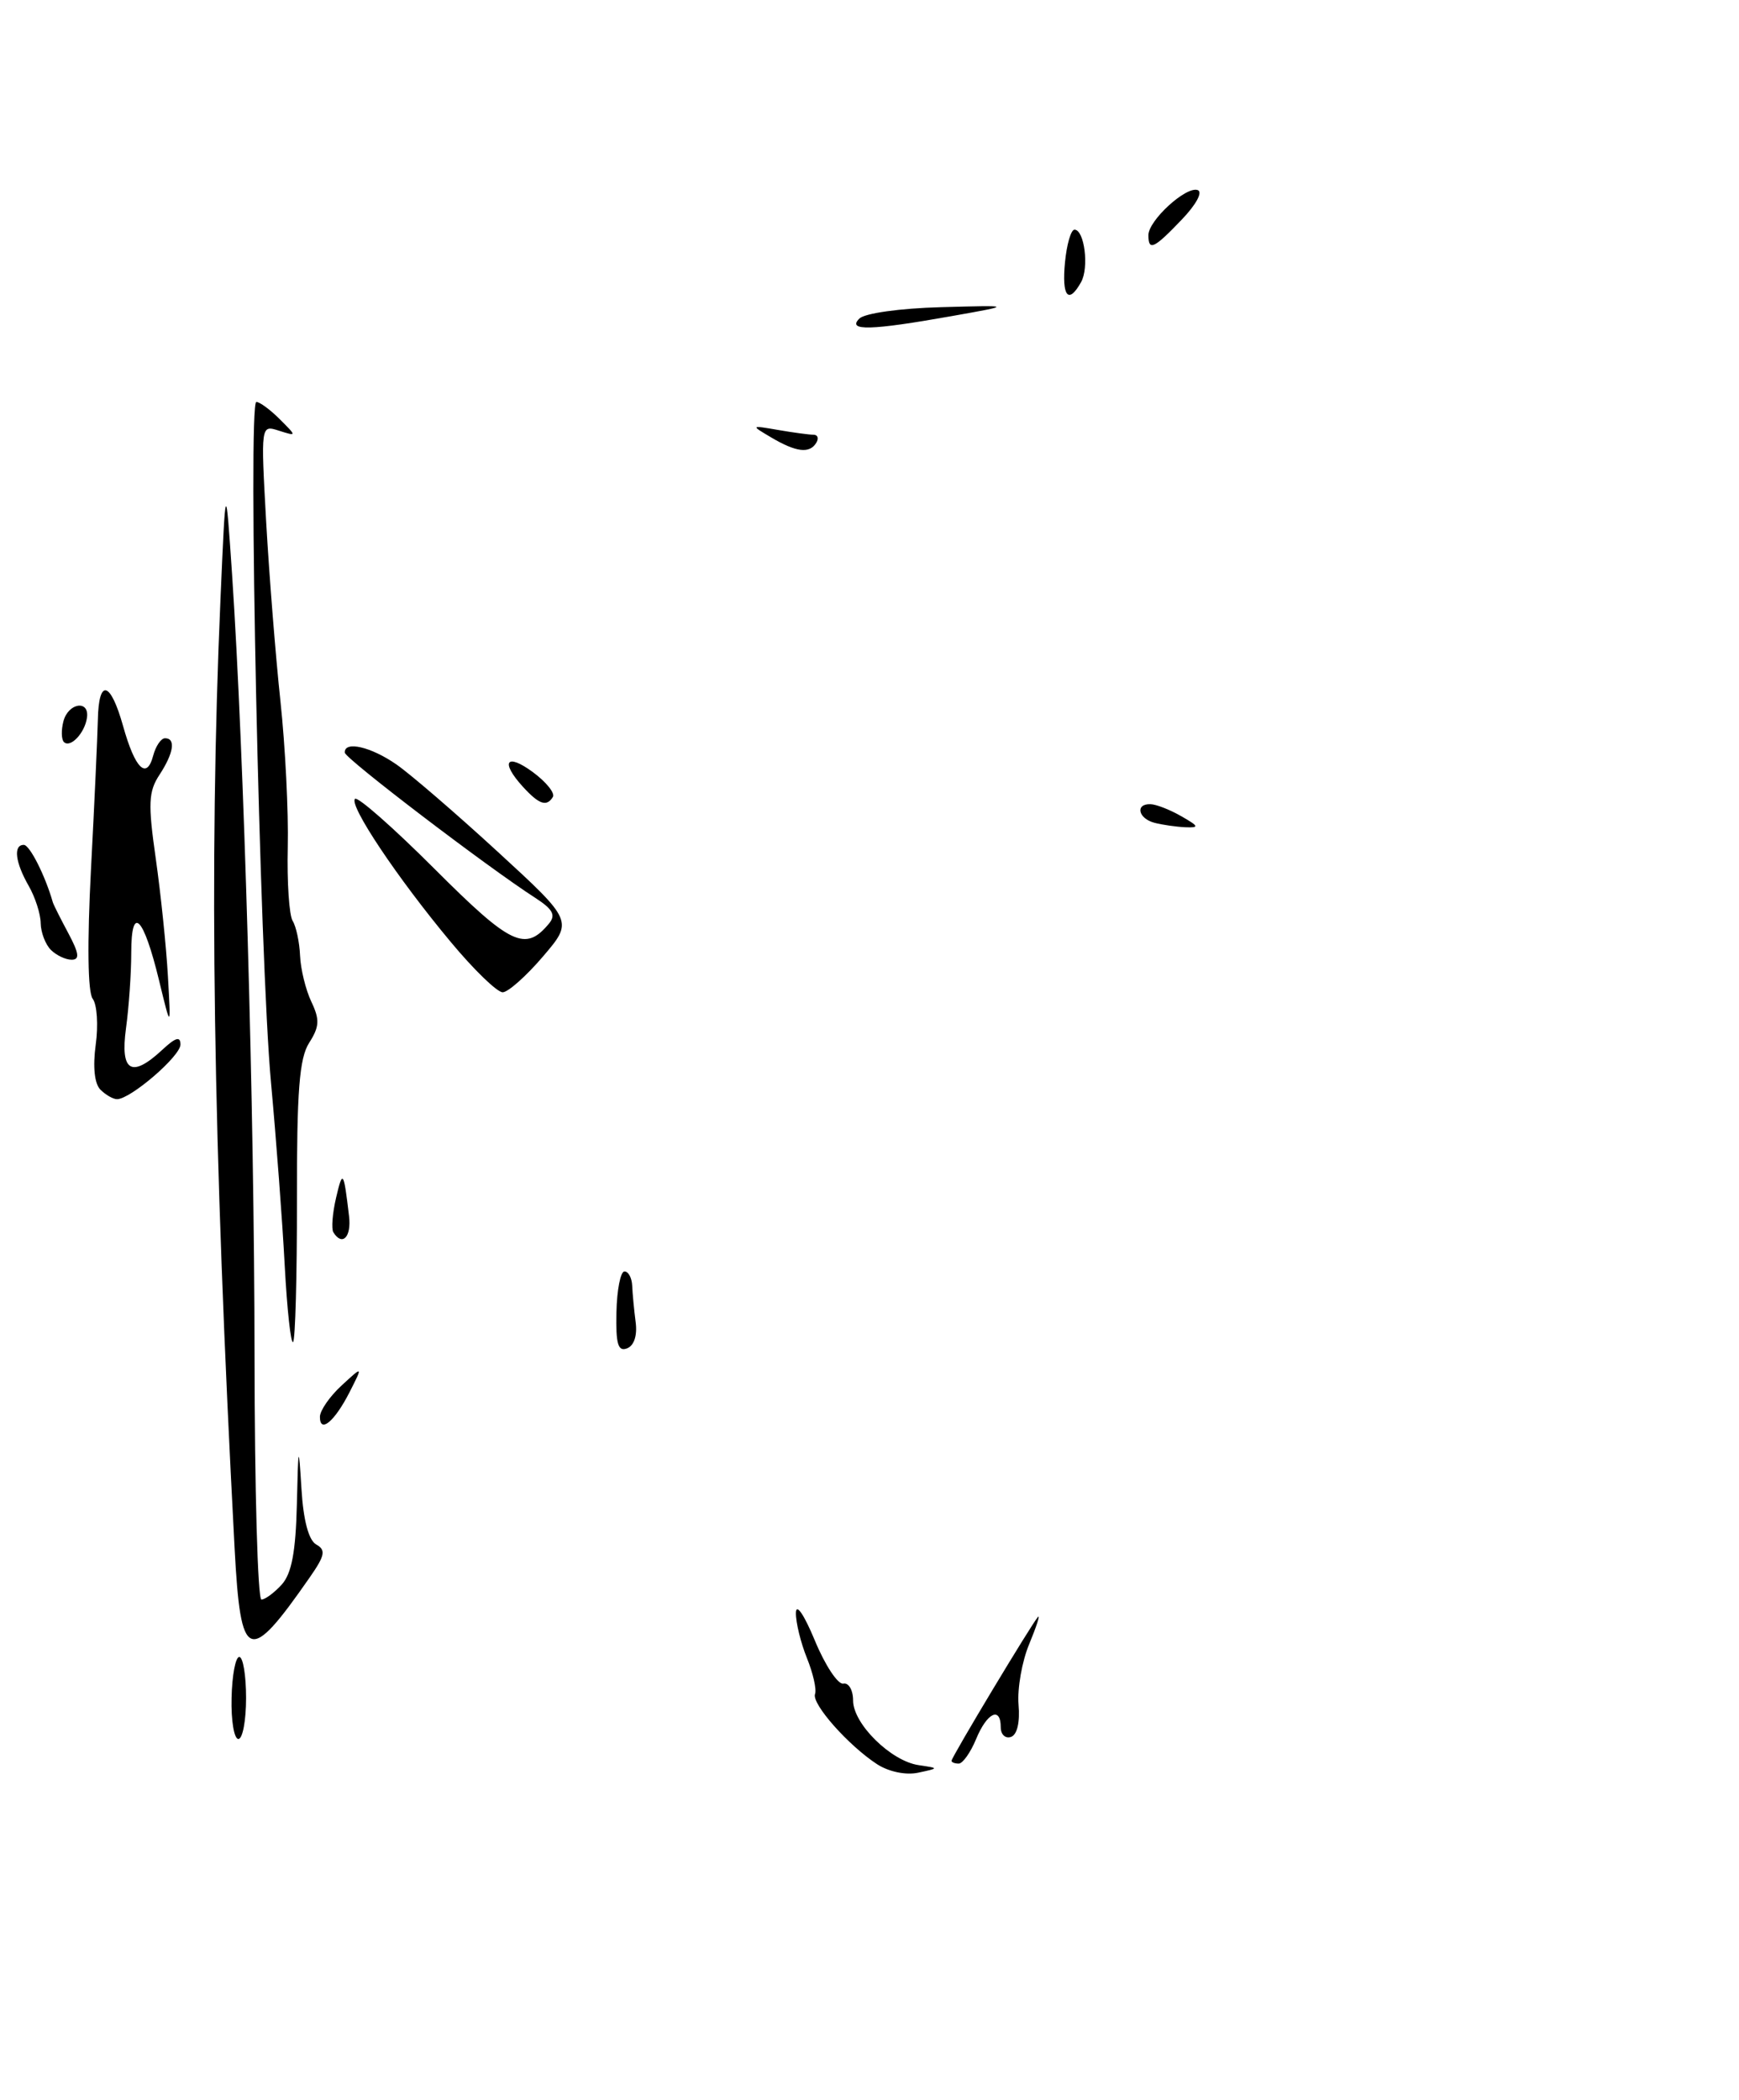 <?xml version="1.0" encoding="UTF-8" standalone="no"?>
<!DOCTYPE svg PUBLIC "-//W3C//DTD SVG 1.1//EN" "http://www.w3.org/Graphics/SVG/1.1/DTD/svg11.dtd" >
<svg xmlns="http://www.w3.org/2000/svg" xmlns:xlink="http://www.w3.org/1999/xlink" version="1.1" viewBox="0 0 212 256">
 <g >
 <path fill="currentColor"
d=" M 106.93 215.08 C 103.43 212.80 98.92 207.71 99.36 206.52 C 99.57 205.96 99.12 203.98 98.37 202.13 C 97.62 200.27 97.01 197.80 97.03 196.63 C 97.05 195.40 98.02 196.82 99.34 200.00 C 100.59 203.03 102.16 205.39 102.81 205.25 C 103.46 205.11 104.00 206.04 104.00 207.31 C 104.00 210.15 108.61 214.70 112.00 215.19 C 114.50 215.56 114.50 215.56 111.93 216.11 C 110.43 216.43 108.36 216.00 106.93 215.08 Z  M 116.00 214.66 C 116.00 214.21 125.87 197.80 126.54 197.12 C 126.83 196.84 126.34 198.32 125.47 200.43 C 124.59 202.53 124.01 205.85 124.17 207.80 C 124.36 209.96 124.00 211.50 123.24 211.75 C 122.56 211.98 122.00 211.45 122.00 210.58 C 122.00 207.99 120.33 208.78 119.00 212.00 C 118.32 213.65 117.36 215.00 116.88 215.00 C 116.40 215.00 116.00 214.85 116.00 214.66 Z  M 28.23 207.00 C 28.29 204.25 28.71 202.00 29.17 202.00 C 29.63 202.00 30.00 204.25 30.00 207.00 C 30.00 209.75 29.58 212.00 29.06 212.00 C 28.54 212.00 28.16 209.75 28.23 207.00 Z  M 28.60 188.75 C 25.96 138.89 25.46 105.63 26.88 73.00 C 27.51 58.50 27.51 58.50 28.29 70.00 C 29.75 91.81 31.01 135.46 31.03 165.19 C 31.04 181.58 31.42 195.00 31.87 195.00 C 32.32 195.00 33.43 194.18 34.35 193.17 C 35.55 191.84 36.05 189.19 36.19 183.42 C 36.36 176.10 36.41 175.96 36.75 181.49 C 36.98 185.35 37.63 187.77 38.55 188.29 C 39.75 188.96 39.62 189.63 37.76 192.30 C 30.29 203.04 29.34 202.67 28.60 188.75 Z  M 39.00 172.73 C 39.00 171.97 40.18 170.26 41.63 168.92 C 44.25 166.50 44.25 166.50 42.63 169.69 C 40.80 173.29 39.00 174.80 39.00 172.73 Z  M 75.15 159.96 C 75.21 157.23 75.65 155.00 76.13 155.00 C 76.61 155.00 77.03 155.79 77.07 156.75 C 77.11 157.71 77.30 159.70 77.49 161.17 C 77.71 162.81 77.30 164.05 76.44 164.38 C 75.34 164.81 75.06 163.84 75.15 159.96 Z  M 34.71 154.30 C 34.43 148.91 33.67 138.88 33.04 132.00 C 31.65 116.99 30.19 49.00 31.25 49.00 C 31.66 49.00 32.94 49.94 34.10 51.10 C 36.20 53.20 36.20 53.20 33.99 52.50 C 31.79 51.80 31.79 51.80 32.45 63.65 C 32.82 70.17 33.60 80.00 34.19 85.50 C 34.78 91.00 35.18 99.00 35.08 103.27 C 34.98 107.54 35.25 111.59 35.68 112.27 C 36.10 112.95 36.51 114.85 36.58 116.50 C 36.65 118.15 37.27 120.68 37.96 122.13 C 38.99 124.30 38.95 125.16 37.69 127.13 C 36.49 129.01 36.18 132.98 36.20 146.31 C 36.21 155.55 36.00 163.34 35.73 163.61 C 35.46 163.88 35.00 159.69 34.71 154.30 Z  M 40.64 150.23 C 40.38 149.80 40.53 147.89 40.98 145.98 C 41.78 142.56 41.90 142.73 42.55 148.25 C 42.86 150.81 41.73 151.98 40.64 150.23 Z  M 12.24 132.84 C 11.52 132.12 11.30 130.06 11.67 127.35 C 12.00 124.98 11.83 122.46 11.30 121.76 C 10.70 120.98 10.62 115.02 11.09 106.00 C 11.51 98.03 11.88 89.81 11.93 87.75 C 12.03 82.66 13.47 83.03 15.01 88.53 C 16.47 93.74 17.89 95.12 18.68 92.10 C 18.99 90.95 19.63 90.00 20.12 90.00 C 21.45 90.00 21.18 91.80 19.44 94.46 C 18.10 96.50 18.03 97.97 18.99 104.67 C 19.60 108.98 20.27 115.42 20.47 119.00 C 20.84 125.50 20.84 125.50 19.39 119.52 C 17.49 111.69 16.00 110.21 16.00 116.16 C 16.00 118.67 15.71 122.81 15.36 125.36 C 14.64 130.66 16.03 131.48 19.81 127.96 C 21.41 126.47 22.00 126.30 22.00 127.34 C 22.00 128.76 15.91 134.00 14.27 134.00 C 13.79 134.00 12.88 133.48 12.24 132.84 Z  M 54.92 114.80 C 48.44 107.03 42.51 98.15 43.28 97.39 C 43.60 97.07 47.97 100.92 53.00 105.95 C 62.28 115.23 64.04 116.07 66.93 112.59 C 67.78 111.56 67.40 110.85 65.27 109.47 C 59.48 105.75 42.06 92.47 42.03 91.75 C 41.97 90.28 45.24 91.04 48.35 93.21 C 50.08 94.42 55.64 99.21 60.69 103.85 C 69.88 112.29 69.88 112.29 66.19 116.61 C 64.16 118.99 61.95 120.95 61.29 120.97 C 60.62 120.99 57.75 118.21 54.92 114.80 Z  M 6.20 115.80 C 5.54 115.14 4.98 113.68 4.96 112.55 C 4.95 111.42 4.29 109.38 3.50 108.00 C 1.85 105.12 1.60 103.00 2.90 103.00 C 3.62 103.00 5.51 106.74 6.44 110.00 C 6.52 110.28 7.36 111.96 8.32 113.75 C 9.65 116.24 9.74 117.00 8.73 117.00 C 8.00 117.00 6.86 116.46 6.20 115.80 Z  M 140.75 100.31 C 138.75 99.79 138.36 97.98 140.25 98.04 C 140.94 98.05 142.62 98.71 144.00 99.50 C 146.17 100.74 146.24 100.92 144.50 100.85 C 143.40 100.80 141.71 100.56 140.75 100.31 Z  M 63.75 95.92 C 60.96 92.86 61.72 91.74 64.96 94.13 C 66.59 95.33 67.69 96.70 67.40 97.16 C 66.64 98.39 65.72 98.07 63.75 95.92 Z  M 7.79 90.46 C 7.48 90.14 7.45 89.01 7.73 87.94 C 8.32 85.67 10.93 85.28 10.60 87.51 C 10.33 89.38 8.57 91.23 7.79 90.46 Z  M 94.00 53.32 C 91.50 51.84 91.50 51.84 94.88 52.42 C 96.73 52.74 98.67 53.00 99.18 53.00 C 99.70 53.00 99.84 53.45 99.50 54.00 C 98.68 55.33 97.04 55.12 94.00 53.32 Z  M 104.76 38.84 C 105.41 38.19 109.71 37.58 114.71 37.45 C 123.50 37.21 123.50 37.21 116.00 38.54 C 106.17 40.29 103.23 40.37 104.76 38.84 Z  M 129.83 32.00 C 130.04 29.80 130.56 28.00 130.99 28.00 C 132.20 28.00 132.79 32.63 131.79 34.40 C 130.25 37.16 129.43 36.15 129.83 32.00 Z  M 140.00 28.67 C 140.00 26.88 144.57 22.69 146.00 23.17 C 146.66 23.39 145.84 24.92 144.07 26.77 C 140.67 30.33 140.00 30.64 140.00 28.67 Z "/>
</g>
</svg>